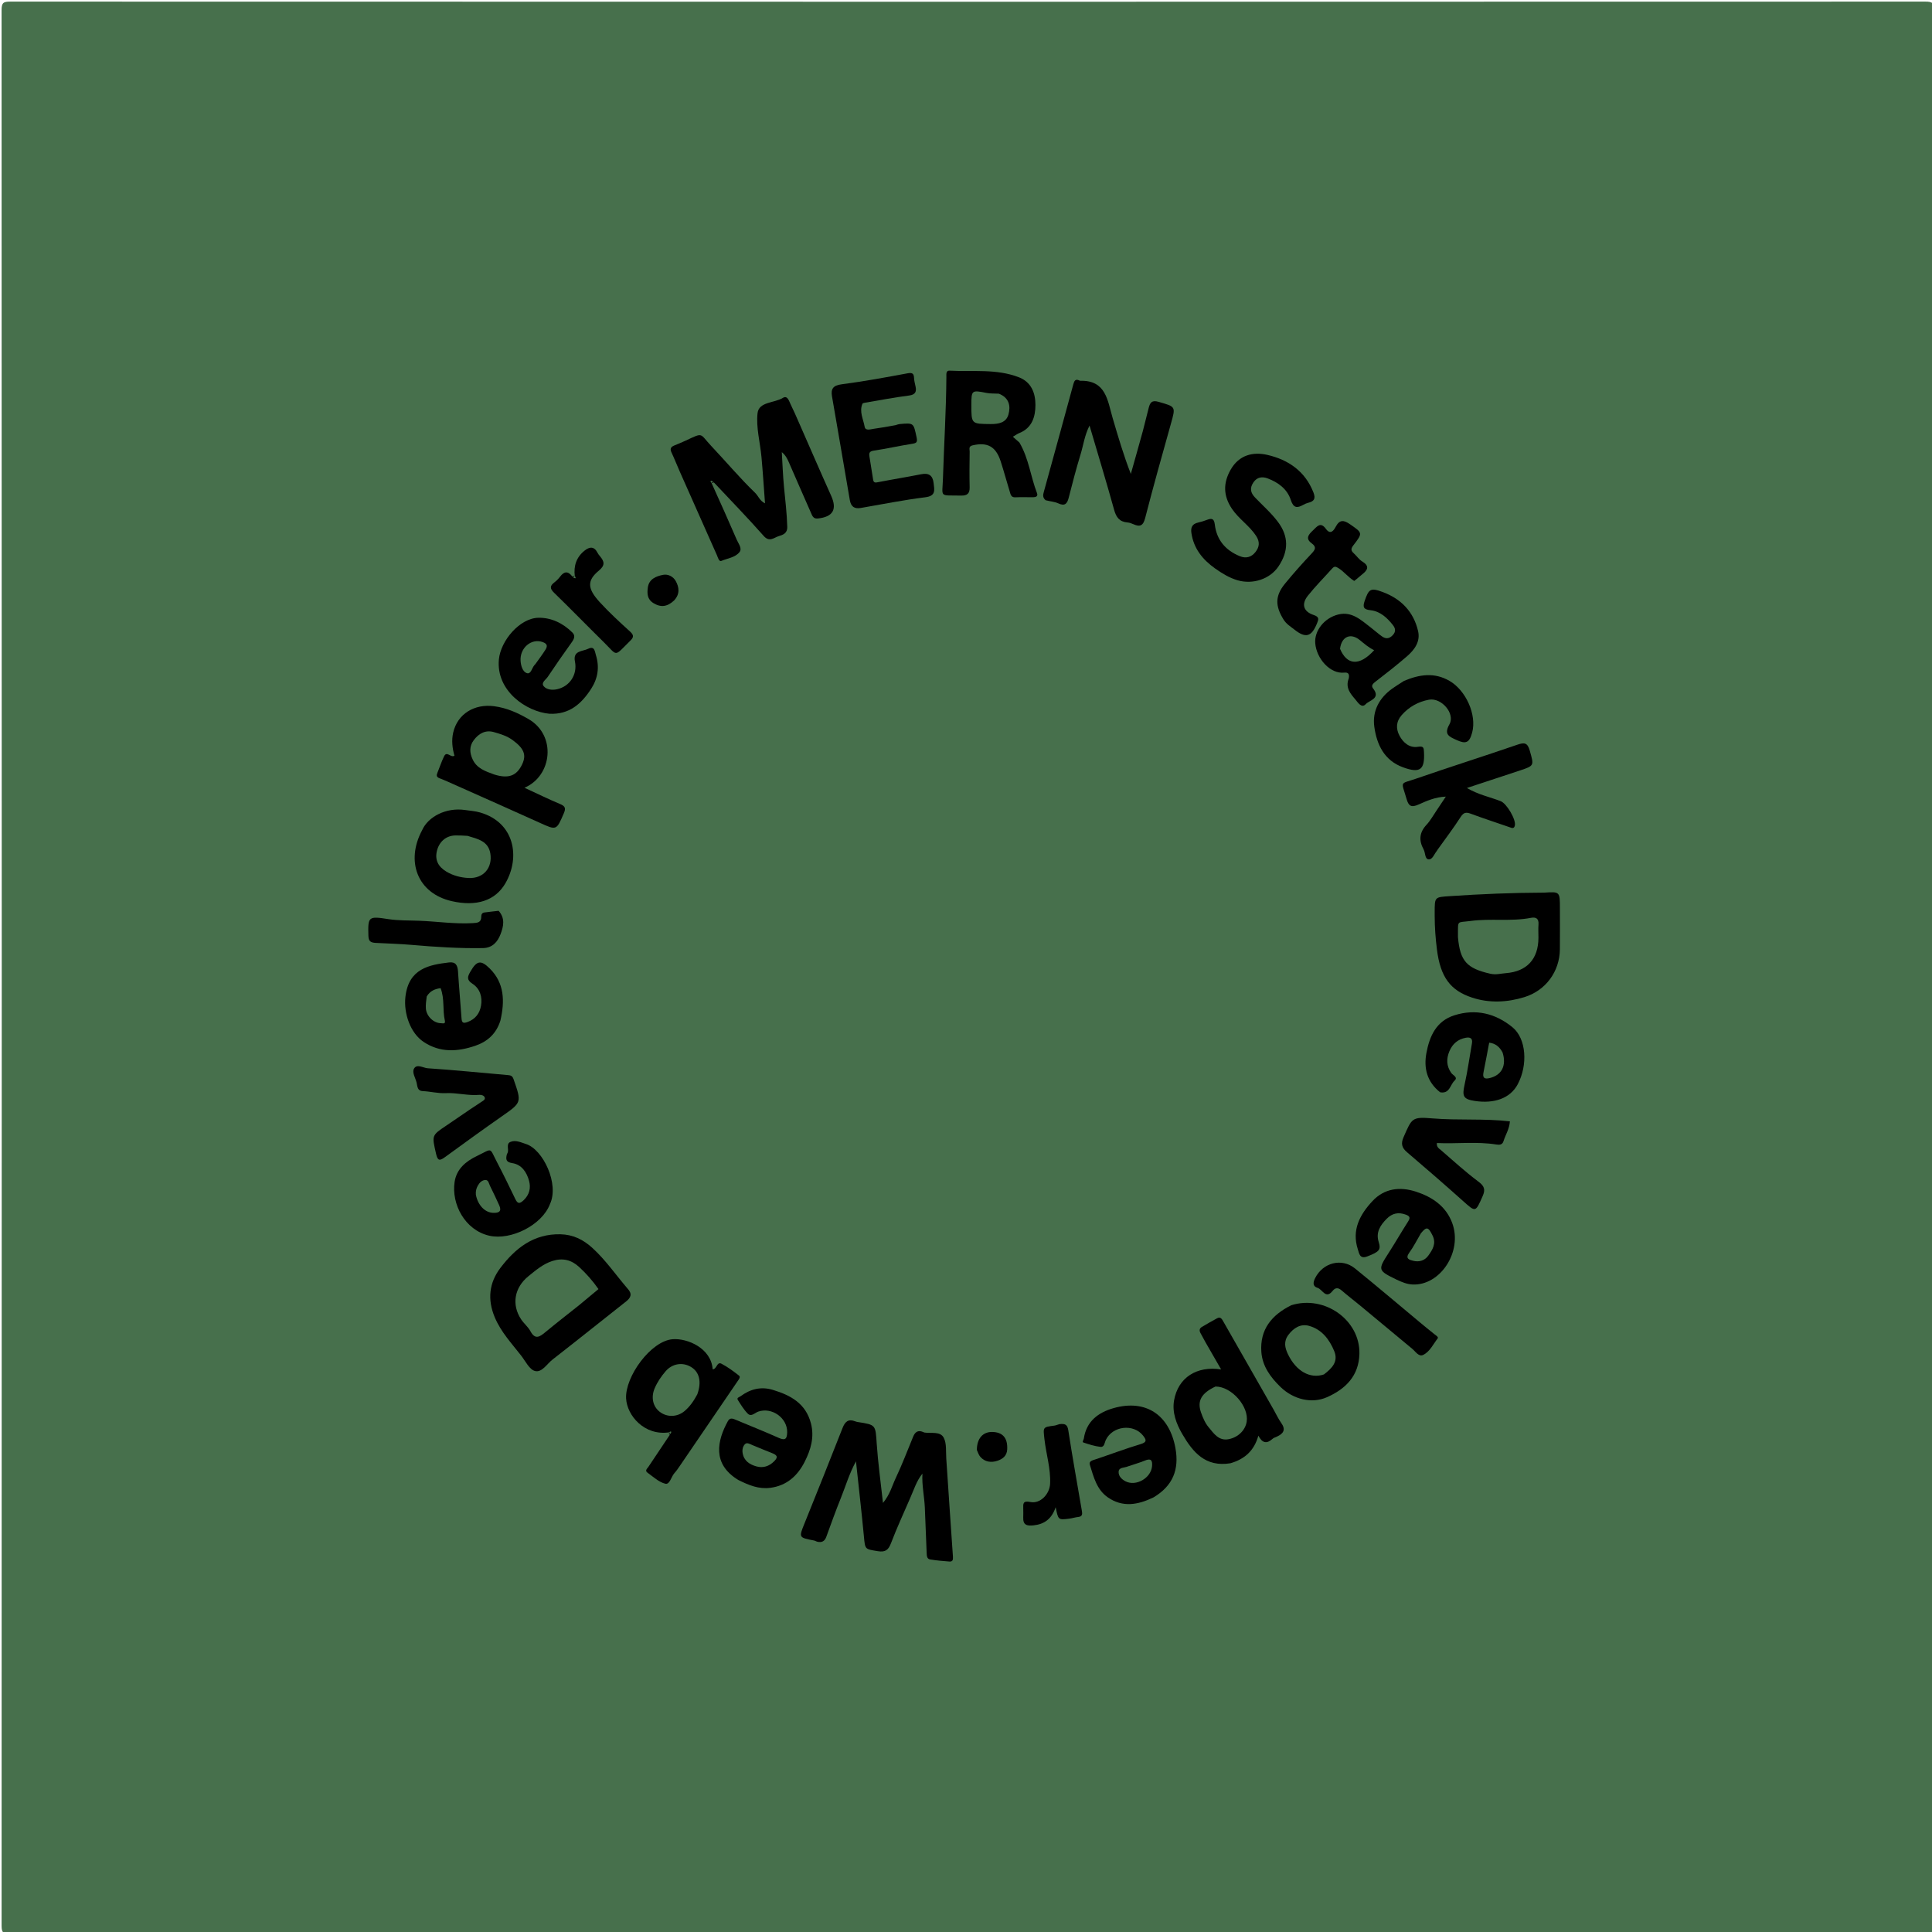 <svg version="1.1" id="Layer_1" xmlns="http://www.w3.org/2000/svg" xmlns:xlink="http://www.w3.org/1999/xlink" x="0px" y="0px"
	 width="100%" viewBox="0 0 1080 1080" enable-background="new 0 0 1080 1080" xml:space="preserve">
<path fill="#47704C" opacity="1" stroke="none" 
	d="
M598,1081 
	C400.189,1081 202.879,1080.989 5.568,1081.086 
	C1.946,1081.088 0.895,1080.476 0.896,1076.569 
	C1.008,719.611 1.01,362.652 0.882,5.693 
	C0.881,1.519 1.87,0.896 5.806,0.897 
	C362.598,1.008 719.39,1.008 1076.182,0.899 
	C1080.094,0.898 1081.121,1.482 1081.119,5.681 
	C1080.99,362.474 1080.989,719.266 1081.123,1076.058 
	C1081.125,1080.442 1080.022,1081.104 1075.943,1081.101 
	C916.796,1080.982 757.648,1081 598,1081 
z"/>
<path fill="#000000" opacity="1" stroke="none" 
	d="
M397.675,269.835 
	C402.584,280.639 407.3,291.185 411.878,301.791 
	C412.822,303.978 415.035,306.588 413.357,308.674 
	C410.951,311.665 406.697,312.083 403.245,313.544 
	C401.914,314.107 401.332,311.628 400.762,310.351 
	C393.826,294.82 386.932,279.271 380.047,263.717 
	C378.446,260.1 377.005,256.409 375.327,252.828 
	C374.374,250.796 375.113,249.776 376.924,249.029 
	C379.057,248.149 381.203,247.291 383.291,246.312 
	C393.471,241.542 390.931,242.26 397.601,249.313 
	C405.799,257.983 413.477,267.158 422.072,275.456 
	C423.921,277.241 424.742,280.016 427.652,281.368 
	C426.982,272.474 426.446,263.99 425.675,255.528 
	C424.926,247.321 422.585,238.987 423.474,230.99 
	C424.196,224.496 432.825,225.375 437.622,222.421 
	C440.22,220.822 441.046,224.168 441.935,225.957 
	C443.623,229.358 445.119,232.857 446.65,236.334 
	C452.638,249.934 458.522,263.581 464.62,277.131 
	C468.06,284.774 465.665,288.972 457.062,289.854 
	C454.539,290.113 453.995,288.132 453.295,286.56 
	C449.134,277.208 445.087,267.805 440.978,258.43 
	C440.086,256.396 439.096,254.404 437.029,252.736 
	C437.425,259.247 437.635,265.775 438.266,272.262 
	C438.986,279.665 439.876,287.035 440.084,294.491 
	C440.188,298.232 437.574,299.016 435.244,299.732 
	C432.632,300.534 430.146,303.259 426.929,299.617 
	C417.926,289.43 408.448,279.662 398.906,269.509 
	C398.598,270.777 397.808,269.365 397.675,269.835 
z"/>
<path fill="#000000" opacity="1" stroke="none" 
	d="
M508.693,837.668 
	C504.995,846.192 501.256,854.296 498.089,862.617 
	C496.628,866.455 494.94,867.813 490.686,867.112 
	C483.465,865.924 483.63,866.222 482.94,858.952 
	C481.634,845.194 480.052,831.462 478.495,816.887 
	C474.709,823.824 472.731,830.732 470.074,837.334 
	C467.182,844.522 464.546,851.815 461.904,859.101 
	C460.995,861.61 459.373,862.41 456.914,861.838 
	C456.276,861.69 455.694,861.277 455.054,861.153 
	C446.426,859.486 446.522,859.532 449.726,851.596 
	C456.887,833.852 464.011,816.092 470.983,798.273 
	C472.388,794.68 474.235,793.021 478.066,794.535 
	C478.524,794.716 479.014,794.843 479.502,794.918 
	C489.723,796.495 489.382,796.516 490.094,807.068 
	C490.81,817.701 492.301,828.282 493.589,840.149 
	C497.499,835.465 498.662,830.615 500.687,826.34 
	C504.282,818.746 507.261,810.86 510.468,803.084 
	C511.51,800.557 513.097,799.305 515.887,800.446 
	C516.195,800.572 516.494,800.756 516.813,800.806 
	C520.573,801.394 525.62,799.974 527.563,803.718 
	C529.258,806.985 528.703,811.463 528.975,815.417 
	C530.235,833.723 531.407,852.036 532.707,870.339 
	C532.829,872.063 532.432,873.033 530.736,872.906 
	C527.119,872.635 523.49,872.329 519.918,871.727 
	C518.132,871.427 518.066,869.65 518.007,868.095 
	C517.688,859.647 517.366,851.198 516.99,842.753 
	C516.711,836.475 515.266,830.273 515.644,823.756 
	C512.328,827.829 510.903,832.734 508.693,837.668 
z"/>
<path fill="#000000" opacity="1" stroke="none" 
	d="
M584.5,279.627 
	C582.697,278.071 583.06,276.568 583.534,274.858 
	C589.073,254.846 594.553,234.818 600.005,214.782 
	C600.521,212.884 601.176,211.618 603.402,212.708 
	C603.55,212.78 603.719,212.863 603.875,212.859 
	C618.311,212.478 619.122,223.954 621.97,233.652 
	C625.025,244.056 628.072,254.463 632.143,264.922 
	C634.395,256.901 636.688,248.891 638.883,240.855 
	C640.055,236.562 641.001,232.209 642.156,227.911 
	C642.902,225.133 643.807,223.512 647.659,224.629 
	C657.332,227.435 657.295,227.092 654.477,237.117 
	C649.572,254.57 644.675,272.028 640.154,289.582 
	C639.038,293.914 637.293,294.688 633.584,293.039 
	C632.538,292.573 631.399,292.149 630.274,292.059 
	C625.827,291.703 623.965,289.203 622.8,284.991 
	C618.551,269.62 613.896,254.361 609.048,237.884 
	C606.222,243.584 605.596,248.91 604.076,253.89 
	C601.624,261.922 599.488,270.054 597.424,278.196 
	C596.556,281.616 595.281,283.084 591.592,281.388 
	C589.54,280.444 587.114,280.315 584.5,279.627 
z"/>
<path fill="#000000" opacity="1" stroke="none" 
	d="
M350.75,720.268 
	C353.584,723.251 352.673,725.405 350.035,727.485 
	C336.315,738.304 322.686,749.239 308.898,759.972 
	C305.725,762.442 302.899,767.452 299.02,766.388 
	C295.902,765.533 293.742,760.898 291.335,757.802 
	C285.997,750.937 280.001,744.6 276.551,736.328 
	C272.404,726.382 273.403,717.11 279.721,708.778 
	C288.075,697.761 298.339,689.622 313.282,689.965 
	C320.283,690.125 325.978,692.904 331.052,697.515 
	C338.449,704.236 344.079,712.459 350.75,720.268 
z"/>
<path fill="#000000" opacity="1" stroke="none" 
	d="
M802,511.93 
	C802,510.949 802,510.45 802,509.95 
	C802.002,501.303 802.017,501.522 810.522,500.947 
	C827.896,499.771 845.279,499.048 862.691,498.991 
	C862.858,498.99 863.025,498.995 863.191,498.984 
	C871.993,498.417 871.995,498.417 871.999,507.71 
	C872.002,515.369 872.061,523.029 871.983,530.687 
	C871.856,543.161 863.988,553.748 852.156,557.397 
	C842.472,560.384 832.498,560.815 822.99,557.697 
	C810.876,553.724 805.205,546.385 803.25,530.725 
	C802.501,524.726 802.003,518.544 802,511.93 
z"/>
<path fill="#000000" opacity="1" stroke="none" 
	d="
M569.872,247.397 
	C575.133,256.355 576.117,266.438 579.685,275.637 
	C580.382,277.437 579.049,277.951 577.514,277.956 
	C574.185,277.966 570.851,277.846 567.529,277.998 
	C565.122,278.109 564.918,276.281 564.461,274.816 
	C562.696,269.158 561.193,263.415 559.35,257.784 
	C556.648,249.524 551.919,247.043 543.683,248.951 
	C541.273,249.51 542.071,251.171 542.051,252.423 
	C541.948,259.08 541.88,265.742 542.039,272.396 
	C542.122,275.894 540.685,277.101 537.294,277.033 
	C524.749,276.781 526.78,278.397 527.121,267.328 
	C527.703,248.443 528.914,229.577 529.033,210.673 
	C529.042,209.262 528.711,207.085 530.82,207.198 
	C543.767,207.888 556.985,206.044 569.516,210.873 
	C576.556,213.586 578.825,219.761 578.816,226.384 
	C578.807,232.943 576.956,239.238 569.791,242.094 
	C568.747,242.51 567.816,243.207 566.195,244.142 
	C567.518,245.291 568.578,246.212 569.872,247.397 
z"/>
<path fill="#000000" opacity="1" stroke="none" 
	d="
M687.781,817.977 
	C673.819,820.234 666.817,811.803 660.92,801.668 
	C657.532,795.844 655.145,789.485 656.321,782.788 
	C658.536,770.167 668.875,763.406 682.612,765.515 
	C679.549,760.193 676.717,755.299 673.913,750.389 
	C672.931,748.671 672.025,746.91 671.069,745.177 
	C670.317,743.812 670.467,742.591 671.826,741.782 
	C674.654,740.1 677.513,738.468 680.406,736.902 
	C682.335,735.858 683.139,737.51 683.83,738.714 
	C693.267,755.171 702.651,771.658 712.043,788.14 
	C713.432,790.576 714.599,793.167 716.219,795.436 
	C718.873,799.152 717.509,801.358 713.898,803.025 
	C712.997,803.441 711.972,803.747 711.261,804.389 
	C708.187,807.164 705.649,806.837 703.432,802.543 
	C701.074,810.976 695.779,815.671 687.781,817.977 
z"/>
<path fill="#000000" opacity="1" stroke="none" 
	d="
M255.598,439.312 
	C252.075,437.763 248.939,436.269 245.7,435.046 
	C243.911,434.371 243.938,433.41 244.525,431.974 
	C245.771,428.923 246.793,425.768 248.226,422.811 
	C249.811,419.538 251.908,423.745 254.052,422.458 
	C252.847,418.313 252.339,413.86 253.334,409.537 
	C255.758,399.01 265.238,393.353 276.143,394.77 
	C283.263,395.695 289.431,398.494 295.462,401.977 
	C311.16,411.043 308.733,433.714 293.19,440.362 
	C300.124,443.561 306.525,446.712 313.096,449.454 
	C315.941,450.642 316.405,451.794 315.187,454.616 
	C311.012,464.292 311.169,464.228 301.623,459.897 
	C286.435,453.005 271.173,446.277 255.598,439.312 
z"/>
<path fill="#000000" opacity="1" stroke="none" 
	d="
M374.165,800.675 
	C360.256,802.79 350.497,791.322 349.993,781.745 
	C349.357,769.659 363.77,749.54 376.082,748.627 
	C384.317,748.015 397.551,753.65 398.383,765.419 
	C400.754,765.476 400.675,760.96 403.327,762.341 
	C406.811,764.156 410.025,766.558 413.132,768.991 
	C414.122,769.767 412.985,771.126 412.371,772.029 
	C401.603,787.856 390.811,803.668 380.011,819.473 
	C379.081,820.834 378.158,822.225 377.046,823.432 
	C375.194,825.442 374.439,830.009 371.93,829.409 
	C368.31,828.544 365.155,825.53 361.949,823.229 
	C360.316,822.057 361.788,820.968 362.508,819.899 
	C366.465,814.02 370.386,808.117 374.515,801.938 
	C373.222,801.598 374.635,800.808 374.165,800.675 
z"/>
<path fill="#000000" opacity="1" stroke="none" 
	d="
M500.578,237.676 
	C501.621,237.354 502.252,237.111 502.901,237.054 
	C510.862,236.348 510.641,236.403 512.354,244.352 
	C512.957,247.15 512.489,247.691 509.842,248.101 
	C502.694,249.21 495.627,250.85 488.472,251.9 
	C486.128,252.243 485.712,253.156 486.005,255.055 
	C486.683,259.445 487.369,263.834 488.098,268.215 
	C488.415,270.115 489.57,269.787 491.069,269.495 
	C498.983,267.956 506.951,266.687 514.859,265.114 
	C519.159,264.259 521.398,265.689 521.905,270.082 
	C522.352,273.952 523.27,277.23 517.24,277.976 
	C505.161,279.471 493.196,281.897 481.188,283.958 
	C477.602,284.574 475.671,283.202 475.049,279.524 
	C471.782,260.21 468.406,240.914 465.098,221.607 
	C464.386,217.457 465.623,215.461 470.407,214.836 
	C482.806,213.217 495.128,210.957 507.427,208.662 
	C510.053,208.172 510.838,208.929 510.943,211.155 
	C511.022,212.828 511.432,214.396 511.792,216.014 
	C512.401,218.752 511.84,220.63 508.245,221.089 
	C500.087,222.129 491.994,223.687 483.879,225.06 
	C483.248,225.167 482.268,225.313 482.099,225.714 
	C480.224,230.16 482.613,234.332 483.344,238.543 
	C483.773,241.014 486.631,239.938 488.465,239.694 
	C492.381,239.172 496.273,238.469 500.578,237.676 
z"/>
<path fill="#000000" opacity="1" stroke="none" 
	d="
M679.243,317.778 
	C672.094,312.693 667.26,306.51 665.997,297.935 
	C665.546,294.872 666.451,292.852 669.69,292.134 
	C671.456,291.743 673.197,291.176 674.892,290.537 
	C677.542,289.54 678.704,290.038 679.079,293.186 
	C680.11,301.83 685.061,307.638 693.053,310.908 
	C696.544,312.336 699.568,311.46 701.823,308.574 
	C704.023,305.756 704.382,302.934 702.176,299.561 
	C698.403,293.792 692.46,290.087 688.637,284.383 
	C683.786,277.144 683.682,270.006 687.952,262.539 
	C692.653,254.316 700.43,252.427 708.505,254.298 
	C720.172,257.001 729.575,263.387 734.226,275.302 
	C735.573,278.752 734.601,280.239 731.355,281.048 
	C730.404,281.285 729.462,281.679 728.608,282.164 
	C725.149,284.128 723.058,284.11 721.562,279.491 
	C719.567,273.333 714.466,269.604 708.555,267.409 
	C705.74,266.363 702.761,266.555 700.665,269.661 
	C698.512,272.853 699.025,275.434 701.54,278.066 
	C705.89,282.616 710.649,286.748 714.456,291.855 
	C720.296,299.69 720.53,307.942 714.656,316.659 
	C709.911,323.699 700.332,326.879 691.768,324.365 
	C687.255,323.04 683.336,320.644 679.243,317.778 
z"/>
<path fill="#000000" opacity="1" stroke="none" 
	d="
M803.768,474.769 
	C803.367,475.328 803.236,475.643 803.029,475.896 
	C801.631,477.605 800.696,480.727 798.458,480.37 
	C796.472,480.053 796.828,476.709 795.833,474.89 
	C793.058,469.82 793.39,465.387 797.435,461.048 
	C799.554,458.774 801.093,455.955 802.861,453.359 
	C804.514,450.93 806.123,448.472 808.228,445.312 
	C802.343,445.552 797.552,447.687 793.008,449.725 
	C788.838,451.596 787.405,450.524 786.288,446.651 
	C783.276,436.213 782.195,438.534 791.828,435.2 
	C810.549,428.72 829.447,422.751 848.18,416.305 
	C852.095,414.958 853.882,415.094 855.14,419.574 
	C857.522,428.056 857.828,427.99 849.387,430.795 
	C839.852,433.963 830.305,437.095 820.009,440.492 
	C826.393,444.258 832.881,445.513 838.92,447.871 
	C842.224,449.16 847.589,458.161 846.807,461.504 
	C846.329,463.548 844.991,462.803 843.693,462.351 
	C836.526,459.855 829.296,457.528 822.187,454.876 
	C819.551,453.892 818.172,454.123 816.528,456.679 
	C812.603,462.78 808.208,468.577 803.768,474.769 
z"/>
<path fill="#000000" opacity="1" stroke="none" 
	d="
M279.742,570.463 
	C277.438,577.892 272.456,582.264 265.756,584.561 
	C255.888,587.944 246.06,588.589 236.824,582.443 
	C229.326,577.452 225.623,566.42 226.618,557.338 
	C228.377,541.294 240.095,539.338 250.966,538.012 
	C254.734,537.553 255.813,539.651 256.028,543.015 
	C256.586,551.741 257.394,560.452 257.988,569.177 
	C258.162,571.723 258.876,572.24 261.397,571.299 
	C265.767,569.668 268.134,566.51 268.889,562.218 
	C269.755,557.291 268.289,552.612 264.126,549.932 
	C260.641,547.689 261.406,545.855 262.924,543.198 
	C266.462,537.003 268.734,536.387 273.833,541.461 
	C281.977,549.564 282.233,559.614 279.742,570.463 
z"/>
<path fill="#000000" opacity="1" stroke="none" 
	d="
M307.391,673.185 
	C302.966,684.838 285.567,693.546 273.478,690.762 
	C259.941,687.644 252.252,673.156 254.132,660.677 
	C255.216,653.483 260.38,649.2 266.547,646.236 
	C275.645,641.862 273.369,641.156 277.893,649.779 
	C281.431,656.522 284.753,663.381 288.053,670.245 
	C289.344,672.93 290.408,673.073 292.653,670.985 
	C296.02,667.854 296.822,663.99 295.745,660.07 
	C294.443,655.329 291.676,650.995 286.341,650.186 
	C282.875,649.66 282.705,648.102 283.279,645.51 
	C283.349,645.191 283.522,644.89 283.676,644.596 
	C284.721,642.598 282.645,639.459 285.357,638.325 
	C288.236,637.12 291.158,638.603 294.01,639.503 
	C303.589,642.526 312.754,661.92 307.391,673.185 
z"/>
<path fill="#000000" opacity="1" stroke="none" 
	d="
M412.756,827.339 
	C397.771,818.316 401.071,805.066 406.871,794.455 
	C408.128,792.155 409.864,793.079 411.582,793.798 
	C419.494,797.112 427.474,800.273 435.303,803.773 
	C439.03,805.44 439.969,804.269 440.035,800.622 
	C440.181,792.662 431.504,786.437 423.841,789.105 
	C421.934,789.769 419.98,792.215 417.989,790.215 
	C415.808,788.025 414.164,785.266 412.482,782.629 
	C411.646,781.32 413.245,781.041 413.929,780.538 
	C419.417,776.499 425.329,774.911 432.111,776.972 
	C442.053,779.991 450.394,784.547 453.307,795.617 
	C455.348,803.374 453.216,810.419 449.845,817.096 
	C445.882,824.945 439.853,830.492 430.598,831.706 
	C424.171,832.55 418.6,830.238 412.756,827.339 
z"/>
<path fill="#000000" opacity="1" stroke="none" 
	d="
M780.76,715.348 
	C770.183,710.21 770.145,709.906 776.169,700.544 
	C779.916,694.72 783.371,688.709 787.1,682.874 
	C788.37,680.885 788.31,679.906 785.927,679.017 
	C781.737,677.455 778.253,678.174 775.12,681.351 
	C771.589,684.932 769.031,688.869 770.657,694.125 
	C772.045,698.611 771.146,699.741 764.268,702.366 
	C760.105,703.954 759.796,700.72 759.043,698.398 
	C755.529,687.568 760.174,678.96 767.208,671.415 
	C773.922,664.214 782.634,663.262 791.49,666.132 
	C800.529,669.062 808.29,674.203 811.791,683.657 
	C817.759,699.771 805.004,718.819 789.571,718.035 
	C786.488,717.878 783.801,716.765 780.76,715.348 
z"/>
<path fill="#000000" opacity="1" stroke="none" 
	d="
M644.871,837.025 
	C636.092,841.282 627.579,842.77 619.302,837.051 
	C613.034,832.72 611.33,825.567 609.233,818.836 
	C608.591,816.776 610.675,816.355 612.339,815.802 
	C620.787,812.994 629.12,809.82 637.641,807.267 
	C641.462,806.123 640.666,804.653 638.97,802.499 
	C633.635,795.722 621.939,797.06 618.159,804.937 
	C617.399,806.523 617.424,809.075 615.127,808.806 
	C611.902,808.428 608.723,807.409 605.623,806.368 
	C604.765,806.08 605.756,804.925 605.869,804.164 
	C607.301,794.48 613.963,789.566 622.494,787.149 
	C640.529,782.039 653.699,790.948 657.077,809.515 
	C659.259,821.513 655.627,830.564 644.871,837.025 
z"/>
<path fill="#000000" opacity="1" stroke="none" 
	d="
M307.171,398.997 
	C294.199,397.841 277.232,386.182 278.879,368.648 
	C279.866,358.127 290.566,345.526 300.973,345.337 
	C308.207,345.205 314.738,348.386 319.978,353.598 
	C321.705,355.317 321.009,357.081 319.689,358.924 
	C315.086,365.35 310.549,371.827 306.168,378.406 
	C305.113,379.991 302.275,381.652 303.962,383.635 
	C305.581,385.538 308.606,385.877 311.252,385.319 
	C318.537,383.781 322.864,377.063 321.4,369.783 
	C320.157,363.599 325.631,364.226 328.796,362.673 
	C332.394,360.908 332.469,364.123 333.11,366.177 
	C335.208,372.896 334.237,379.229 330.418,385.111 
	C325.047,393.383 318.339,399.499 307.171,398.997 
z"/>
<path fill="#000000" opacity="1" stroke="none" 
	d="
M805.041,610.589 
	C797.631,604.732 795.816,597.01 797.368,588.667 
	C799.108,579.31 802.824,570.791 812.99,567.562 
	C824.988,563.75 836.05,566.516 845.483,574.244 
	C853.259,580.615 854.141,595.305 848.44,606.081 
	C844.192,614.111 835.111,617.049 824.415,615.437 
	C817.75,614.432 817.308,612.659 818.768,606.077 
	C820.44,598.541 821.473,590.864 822.825,583.256 
	C823.35,580.303 821.722,579.683 819.375,580.115 
	C814.989,580.924 811.962,583.51 810.232,587.616 
	C808.444,591.86 808.528,595.917 811.276,599.803 
	C812.199,601.11 815.189,602.179 813.112,604.087 
	C810.598,606.396 810.419,611.573 805.041,610.589 
z"/>
<path fill="#000000" opacity="1" stroke="none" 
	d="
M721.839,729.63 
	C740.541,723.782 760.385,738.005 759.917,756.827 
	C759.616,768.99 752.309,776.444 741.675,781.092 
	C733.314,784.747 723.05,782.364 715.765,775.286 
	C710.163,769.843 705.649,763.657 705.098,755.692 
	C704.238,743.253 710.779,735.121 721.839,729.63 
z"/>
<path fill="#000000" opacity="1" stroke="none" 
	d="
M753.969,379.232 
	C754.458,376.72 753.651,375.769 751.426,376.002 
	C743.561,376.828 735.953,368.219 735.229,359.591 
	C734.662,352.833 740.045,345.472 748.159,343.49 
	C755.717,341.644 760.873,346.644 766.222,350.741 
	C768.317,352.346 770.279,354.128 772.419,355.667 
	C774.534,357.189 776.447,357.256 778.524,355.09 
	C780.569,352.959 779.94,351.054 778.585,349.345 
	C775.353,345.266 771.523,341.711 766.097,341.111 
	C762.421,340.703 761.607,339.558 762.828,335.992 
	C765.149,329.213 766.108,328.389 773.019,330.975 
	C783.236,334.797 790.186,341.953 792.702,352.703 
	C794.108,358.713 790.691,363.266 786.444,366.938 
	C780.835,371.787 774.99,376.372 769.111,380.895 
	C767.602,382.055 766.246,383.178 767.569,384.853 
	C772.022,390.487 765.455,391.445 763.444,393.626 
	C761.124,396.141 759.082,392.682 757.665,391.02 
	C754.932,387.814 751.928,384.458 753.969,379.232 
z"/>
<path fill="#000000" opacity="1" stroke="none" 
	d="
M235.98,464.074 
	C239.223,456.636 249.309,451.203 260.056,452.81 
	C262.828,453.224 265.608,453.386 268.343,454.172 
	C287.635,459.721 290.972,479.078 282.577,493.666 
	C276.853,503.614 266.234,506.86 252.543,503.75 
	C233.21,499.358 226.678,481.338 235.98,464.074 
z"/>
<path fill="#000000" opacity="1" stroke="none" 
	d="
M784.829,380.639 
	C793.535,376.968 801.799,375.747 810.242,380.598 
	C819.427,385.876 825.618,399.527 822.945,409.508 
	C821.404,415.265 819.414,416.087 814.094,413.607 
	C810.144,411.766 806.983,410.659 810.238,404.894 
	C813.603,398.933 805.781,389.825 798.77,391.144 
	C792.874,392.253 787.684,395.066 783.568,399.737 
	C780.333,403.407 780.281,407.407 782.324,411.26 
	C784.408,415.189 787.953,418.231 792.659,417.459 
	C795.932,416.921 795.892,418.181 796.012,420.445 
	C796.538,430.338 793.814,432.407 784.272,428.921 
	C773.775,425.087 769.613,416.203 768.245,406.237 
	C767.041,397.471 770.998,390.15 778.295,384.913 
	C780.304,383.471 782.436,382.201 784.829,380.639 
z"/>
<path fill="#000000" opacity="1" stroke="none" 
	d="
M262.995,620.002 
	C265.243,618.578 267.129,617.245 269.064,615.988 
	C270.051,615.347 271.419,614.701 270.953,613.45 
	C270.589,612.472 269.257,611.917 267.987,612.033 
	C261.659,612.615 255.445,610.747 249.162,611.07 
	C244.791,611.294 240.623,610.107 236.33,609.943 
	C233.348,609.829 233.363,607.423 232.908,605.326 
	C232.32,602.616 230.147,599.526 231.47,597.31 
	C233.114,594.557 236.586,596.998 239.111,597.167 
	C254.083,598.164 269.02,599.688 283.973,600.986 
	C285.588,601.127 286.446,601.442 287.098,603.311 
	C291.656,616.386 291.665,616.256 280.456,624.085 
	C269.787,631.536 259.253,639.183 248.735,646.848 
	C245.721,649.044 244.655,648.95 243.73,644.856 
	C241.426,634.661 241.183,634.753 249.637,629.116 
	C254.024,626.19 258.318,623.125 262.995,620.002 
z"/>
<path fill="#000000" opacity="1" stroke="none" 
	d="
M844.036,626.845 
	C843.779,631.104 841.578,634.35 840.455,637.96 
	C839.829,639.971 838.267,640.068 836.438,639.778 
	C825.395,638.027 814.315,639.494 803.229,638.964 
	C802.971,641.318 804.519,642.079 805.543,642.965 
	C812.414,648.913 819.142,655.067 826.405,660.502 
	C829.777,663.024 830.464,664.923 828.789,668.694 
	C824.733,677.822 825.009,677.77 817.62,671.172 
	C807.385,662.032 797.033,653.02 786.578,644.134 
	C783.607,641.609 783.001,639.313 784.604,635.674 
	C789.286,625.044 789.209,624.23 800.729,625.19 
	C815.16,626.394 829.605,625.163 844.036,626.845 
z"/>
<path fill="#000000" opacity="1" stroke="none" 
	d="
M756.997,324.752 
	C753.653,322.663 751.452,319.678 748.327,317.67 
	C746.75,316.657 745.945,316.387 744.68,317.808 
	C740.163,322.88 735.326,327.693 731.108,332.999 
	C727.364,337.709 728.592,341.878 734.335,343.78 
	C737.604,344.863 737.146,346.178 736.217,348.467 
	C733.174,355.964 729.926,356.974 723.577,351.938 
	C721.432,350.236 719.07,348.865 717.47,346.269 
	C712.828,338.742 712.707,333.117 718.331,326.256 
	C723.049,320.501 728.006,314.926 733.112,309.512 
	C735.156,307.345 736.147,305.838 733.266,303.739 
	C729.597,301.067 731.421,298.863 733.892,296.551 
	C736.21,294.381 738.122,291.413 741.22,295.677 
	C743.774,299.191 745.611,296.472 746.68,294.452 
	C748.894,290.267 751.28,290.721 754.652,293.053 
	C761.706,297.93 761.904,297.902 756.563,304.807 
	C755.062,306.749 755.127,307.83 756.801,309.331 
	C758.412,310.774 759.657,312.743 761.455,313.836 
	C765.758,316.452 764.567,318.652 761.428,321.101 
	C759.993,322.222 758.703,323.529 756.997,324.752 
z"/>
<path fill="#000000" opacity="1" stroke="none" 
	d="
M760.254,729.752 
	C756.662,726.806 753.252,724.195 750.012,721.388 
	C748.099,719.73 746.483,719.664 744.925,721.63 
	C741.086,726.474 739.26,720.75 736.579,719.938 
	C733.689,719.062 733.945,716.907 735.199,714.42 
	C739.529,705.826 749.99,703.036 757.416,709.043 
	C769.615,718.912 781.567,729.086 793.632,739.122 
	C796.424,741.444 799.219,743.765 802.076,746.006 
	C802.875,746.631 804.23,747.452 803.66,748.189 
	C801.147,751.44 799.306,755.584 795.564,757.406 
	C793.114,758.599 791.36,755.581 789.499,754.03 
	C779.858,745.994 770.175,738.007 760.254,729.752 
z"/>
<path fill="#000000" opacity="1" stroke="none" 
	d="
M278.732,509.145 
	C282.514,513.373 281.447,517.904 279.821,522.19 
	C278.168,526.549 275.244,529.892 270.024,529.982 
	C256.756,530.211 243.549,529.373 230.328,528.211 
	C223.589,527.619 216.777,527.456 209.999,527.082 
	C207.019,526.917 206.023,526.066 205.937,523.03 
	C205.633,512.271 205.942,512.076 217.135,513.799 
	C222.846,514.678 228.719,514.483 234.473,514.711 
	C244.41,515.105 254.312,516.613 264.297,516.035 
	C266.845,515.887 269.039,515.757 269.027,512.432 
	C269.023,511.146 269.447,510.218 270.967,510.056 
	C273.42,509.795 275.86,509.408 278.732,509.145 
z"/>
<path fill="#000000" opacity="1" stroke="none" 
	d="
M321.325,322.165 
	C320.581,316.263 322.241,311.446 326.758,307.821 
	C329.568,305.567 332.129,305.287 334.024,309.018 
	C334.394,309.747 334.94,310.397 335.468,311.032 
	C337.87,313.919 338.333,316.024 334.773,318.974 
	C328.072,324.526 328.265,328.989 335.288,336.641 
	C340.563,342.389 346.323,347.711 352.112,352.953 
	C354.067,354.722 354.484,355.958 352.666,357.817 
	C352.433,358.055 352.2,358.293 351.963,358.527 
	C343.006,367.352 345.491,366.82 337.388,358.852 
	C328.123,349.741 319.078,340.404 309.747,331.363 
	C307.337,329.027 307.332,327.533 309.865,325.587 
	C311.044,324.682 312.151,323.602 313.04,322.414 
	C315.326,319.358 317.529,318.981 320.105,322.502 
	C320.402,321.223 321.192,322.635 321.325,322.165 
z"/>
<path fill="#000000" opacity="1" stroke="none" 
	d="
M592.227,796.109 
	C595.299,795.739 596.68,796.26 597.182,799.536 
	C599.5,814.648 602.239,829.695 604.807,844.768 
	C605.077,846.353 605.028,847.749 602.837,847.981 
	C601.045,848.171 599.295,848.751 597.504,848.968 
	C591.558,849.686 591.554,849.653 590.127,842.542 
	C587.821,849.324 583.617,852.047 577.744,852.686 
	C574.096,853.084 571.814,852.533 571.995,848.277 
	C572.066,846.616 572.033,844.949 571.998,843.286 
	C571.939,840.542 571.778,838.778 575.987,839.63 
	C581.531,840.752 586.739,835.247 587.013,829.43 
	C587.414,820.909 584.764,812.787 583.845,804.436 
	C583.107,797.736 582.82,797.784 589.445,796.917 
	C590.249,796.812 591.016,796.421 592.227,796.109 
z"/>
<path fill="#000000" opacity="1" stroke="none" 
	d="
M376.812,335.677 
	C373.102,339.126 369.558,339.744 365.325,337.174 
	C361.739,334.997 361.713,331.785 362.132,328.492 
	C362.743,323.693 366.705,322.132 370.628,321.344 
	C373.492,320.769 376.385,322.326 377.766,324.841 
	C379.653,328.276 380.187,332.068 376.812,335.677 
z"/>
<path fill="#000000" opacity="1" stroke="none" 
	d="
M546.075,810.54 
	C546.072,804.133 549.425,800.377 554.666,800.474 
	C560.624,800.584 563.347,803.912 563.032,810.242 
	C562.85,813.912 560.395,815.636 557.603,816.569 
	C554.189,817.709 550.634,817.361 548.01,814.382 
	C547.165,813.422 546.733,812.098 546.075,810.54 
z"/>
<path fill="#47704C" opacity="1" stroke="none" 
	d="
M398.101,269.876 
	C397.331,269.795 397.025,269.36 397.341,268.744 
	C397.382,268.663 397.974,268.864 398.483,269.112 
	C398.532,269.42 398.409,269.55 398.101,269.876 
z"/>
<path fill="#47704C" opacity="1" stroke="none" 
	d="
M323.634,729.682 
	C317.155,734.815 310.92,739.68 304.825,744.714 
	C301.751,747.254 299.182,749.118 296.522,744.158 
	C295.22,741.729 292.882,739.881 291.335,737.556 
	C285.882,729.362 287.445,719.788 295.476,713.333 
	C299.553,710.055 303.537,706.588 308.745,704.908 
	C314.556,703.032 319.438,704.277 323.794,708.3 
	C327.808,712.007 331.396,716.091 334.546,720.607 
	C330.994,723.578 327.464,726.53 323.634,729.682 
z"/>
<path fill="#47704C" opacity="1" stroke="none" 
	d="
M815.003,523.799 
	C815.001,523.007 814.997,522.674 815.001,522.341 
	C815.092,514.222 814.301,515.857 822.102,514.819 
	C833.325,513.324 844.647,515.233 855.787,513.081 
	C858.554,512.546 860.274,513.436 860.027,516.735 
	C859.841,519.216 860.004,521.724 859.999,524.219 
	C859.975,536.087 853.538,543.103 841.794,543.998 
	C838.906,544.218 836.253,545.047 833.067,544.318 
	C820.05,541.339 816.164,537.365 815.003,523.799 
z"/>
<path fill="#47704C" opacity="1" stroke="none" 
	d="
M558.353,220.067 
	C564.146,222.337 565.022,226.956 563.75,231.638 
	C562.481,236.305 558.232,237.087 553.748,237.046 
	C542.992,236.947 542.991,237.044 543,226.322 
	C543.007,218.085 543.191,217.996 551.499,219.654 
	C553.586,220.07 555.785,219.921 558.353,220.067 
z"/>
<path fill="#47704C" opacity="1" stroke="none" 
	d="
M679.483,775.072 
	C688.558,775.082 698.272,786.341 696.901,794.756 
	C696.133,799.471 692.242,803.421 686.884,804.507 
	C681.285,805.642 678.51,801.28 675.645,797.863 
	C673.678,795.518 672.374,792.455 671.355,789.511 
	C669.131,783.086 671.596,778.751 679.483,775.072 
z"/>
<path fill="#47704C" opacity="1" stroke="none" 
	d="
M276.29,432.954 
	C271.258,431.121 266.546,429.532 264.207,424.505 
	C262.465,420.758 262.294,417.165 264.838,413.756 
	C267.648,409.993 271.418,407.904 276.077,409.248 
	C279.659,410.281 283.273,411.321 286.474,413.654 
	C292.778,418.246 294.443,421.842 291.906,427.216 
	C288.841,433.709 284.305,435.44 276.29,432.954 
z"/>
<path fill="#47704C" opacity="1" stroke="none" 
	d="
M389.799,779.441 
	C387.797,783.16 385.642,786.282 382.693,788.775 
	C378.583,792.25 372.823,792.384 368.697,789.139 
	C364.897,786.15 363.866,781.003 365.95,776.102 
	C367.455,772.562 369.61,769.42 372.067,766.557 
	C375.827,762.177 381.59,761.342 386.254,764.12 
	C390.961,766.923 392.314,772.382 389.799,779.441 
z"/>
<path fill="#47704C" opacity="1" stroke="none" 
	d="
M374.124,801.101 
	C374.204,800.332 374.64,800.025 375.256,800.341 
	C375.337,800.382 375.136,800.974 374.888,801.483 
	C374.58,801.532 374.45,801.409 374.124,801.101 
z"/>
<path fill="#47704C" opacity="1" stroke="none" 
	d="
M238.535,557.03 
	C240.515,553.745 243.343,552.797 246.296,552.378 
	C248.616,558.349 247.323,564.583 248.672,570.507 
	C249.154,572.622 247.497,571.992 246.507,571.98 
	C242.419,571.933 238.388,568.107 238.07,563.779 
	C237.913,561.658 238.213,559.505 238.535,557.03 
z"/>
<path fill="#47704C" opacity="1" stroke="none" 
	d="
M266.01,667.906 
	C265.826,665.785 266.302,664.231 267.128,662.745 
	C268.072,661.048 269.504,659.668 271.355,659.621 
	C273.092,659.577 273.287,661.67 273.92,662.912 
	C275.721,666.44 277.351,670.056 279.017,673.652 
	C280.635,677.143 278.948,678.106 275.718,677.996 
	C271.189,677.842 267.217,673.924 266.01,667.906 
z"/>
<path fill="#47704C" opacity="1" stroke="none" 
	d="
M431.421,812.226 
	C434.267,813.337 435.249,814.375 432.803,816.822 
	C429.902,819.724 426.553,820.755 422.856,819.73 
	C419.128,818.697 415.887,816.714 415.139,812.279 
	C414.806,810.306 415.281,808.415 416.507,807.224 
	C417.555,806.207 419.22,807.218 420.589,807.81 
	C424.057,809.307 427.581,810.678 431.421,812.226 
z"/>
<path fill="#47704C" opacity="1" stroke="none" 
	d="
M794.292,689.417 
	C797.497,685.518 798.425,685.815 800.813,690.676 
	C803.005,695.139 800.819,698.602 798.4,701.937 
	C796.357,704.753 793.263,705.59 790.009,704.8 
	C787.892,704.285 785.323,703.634 787.795,700.252 
	C790.199,696.964 792.026,693.253 794.292,689.417 
z"/>
<path fill="#47704C" opacity="1" stroke="none" 
	d="
M630.668,819.667 
	C633.986,818.509 637.027,817.709 639.9,816.506 
	C643.319,815.073 644.297,816.183 644.008,819.601 
	C643.446,826.248 635.063,831.056 629.196,828.077 
	C626.929,826.926 625.21,825.047 625.313,822.763 
	C625.434,820.076 628.497,820.638 630.668,819.667 
z"/>
<path fill="#47704C" opacity="1" stroke="none" 
	d="
M299.259,371.254 
	C298.898,371.64 298.786,371.763 298.677,371.888 
	C297.285,373.498 296.81,377.159 294.369,376.242 
	C292.181,375.42 291.205,372.246 291.01,369.474 
	C290.496,362.192 297.016,356.711 303.269,358.884 
	C306.126,359.877 306.115,361.282 304.858,363.263 
	C303.18,365.907 301.301,368.422 299.259,371.254 
z"/>
<path fill="#47704C" opacity="1" stroke="none" 
	d="
M839.956,588.356 
	C842.276,595.763 839.431,601.068 832.666,602.666 
	C829.625,603.384 828.681,602.375 829.3,599.365 
	C830.421,593.914 831.404,588.436 832.465,582.865 
	C835.871,583.252 838.232,585.088 839.956,588.356 
z"/>
<path fill="#47704C" opacity="1" stroke="none" 
	d="
M740.088,768.315 
	C732.255,770.935 724.54,766.431 720.036,757.143 
	C718.214,753.385 717.455,749.846 720.269,746.137 
	C723.225,742.239 727.103,739.869 731.766,741.161 
	C738.899,743.138 743.155,748.733 745.855,755.304 
	C748.256,761.146 744.615,764.844 740.088,768.315 
z"/>
<path fill="#47704C" opacity="1" stroke="none" 
	d="
M749.088,362.681 
	C749.949,355.767 755.048,353.619 760.178,357.834 
	C762.719,359.922 765.172,362.049 768.162,363.463 
	C759.837,372.664 752.874,371.748 749.088,362.681 
z"/>
<path fill="#47704C" opacity="1" stroke="none" 
	d="
M261.349,467.243 
	C267.13,468.991 272.923,470.166 274.09,477.042 
	C275.412,484.831 270.52,491.275 261.755,490.794 
	C257.595,490.566 253.319,489.519 249.512,487.225 
	C244.859,484.421 242.998,480.611 244.264,475.558 
	C245.549,470.431 249.415,467.15 254.446,467.021 
	C256.607,466.966 258.773,467.081 261.349,467.243 
z"/>
<path fill="#47704C" opacity="1" stroke="none" 
	d="
M320.899,322.124 
	C321.669,322.205 321.975,322.64 321.659,323.256 
	C321.618,323.337 321.026,323.136 320.517,322.888 
	C320.468,322.58 320.591,322.45 320.899,322.124 
z"/>
</svg>